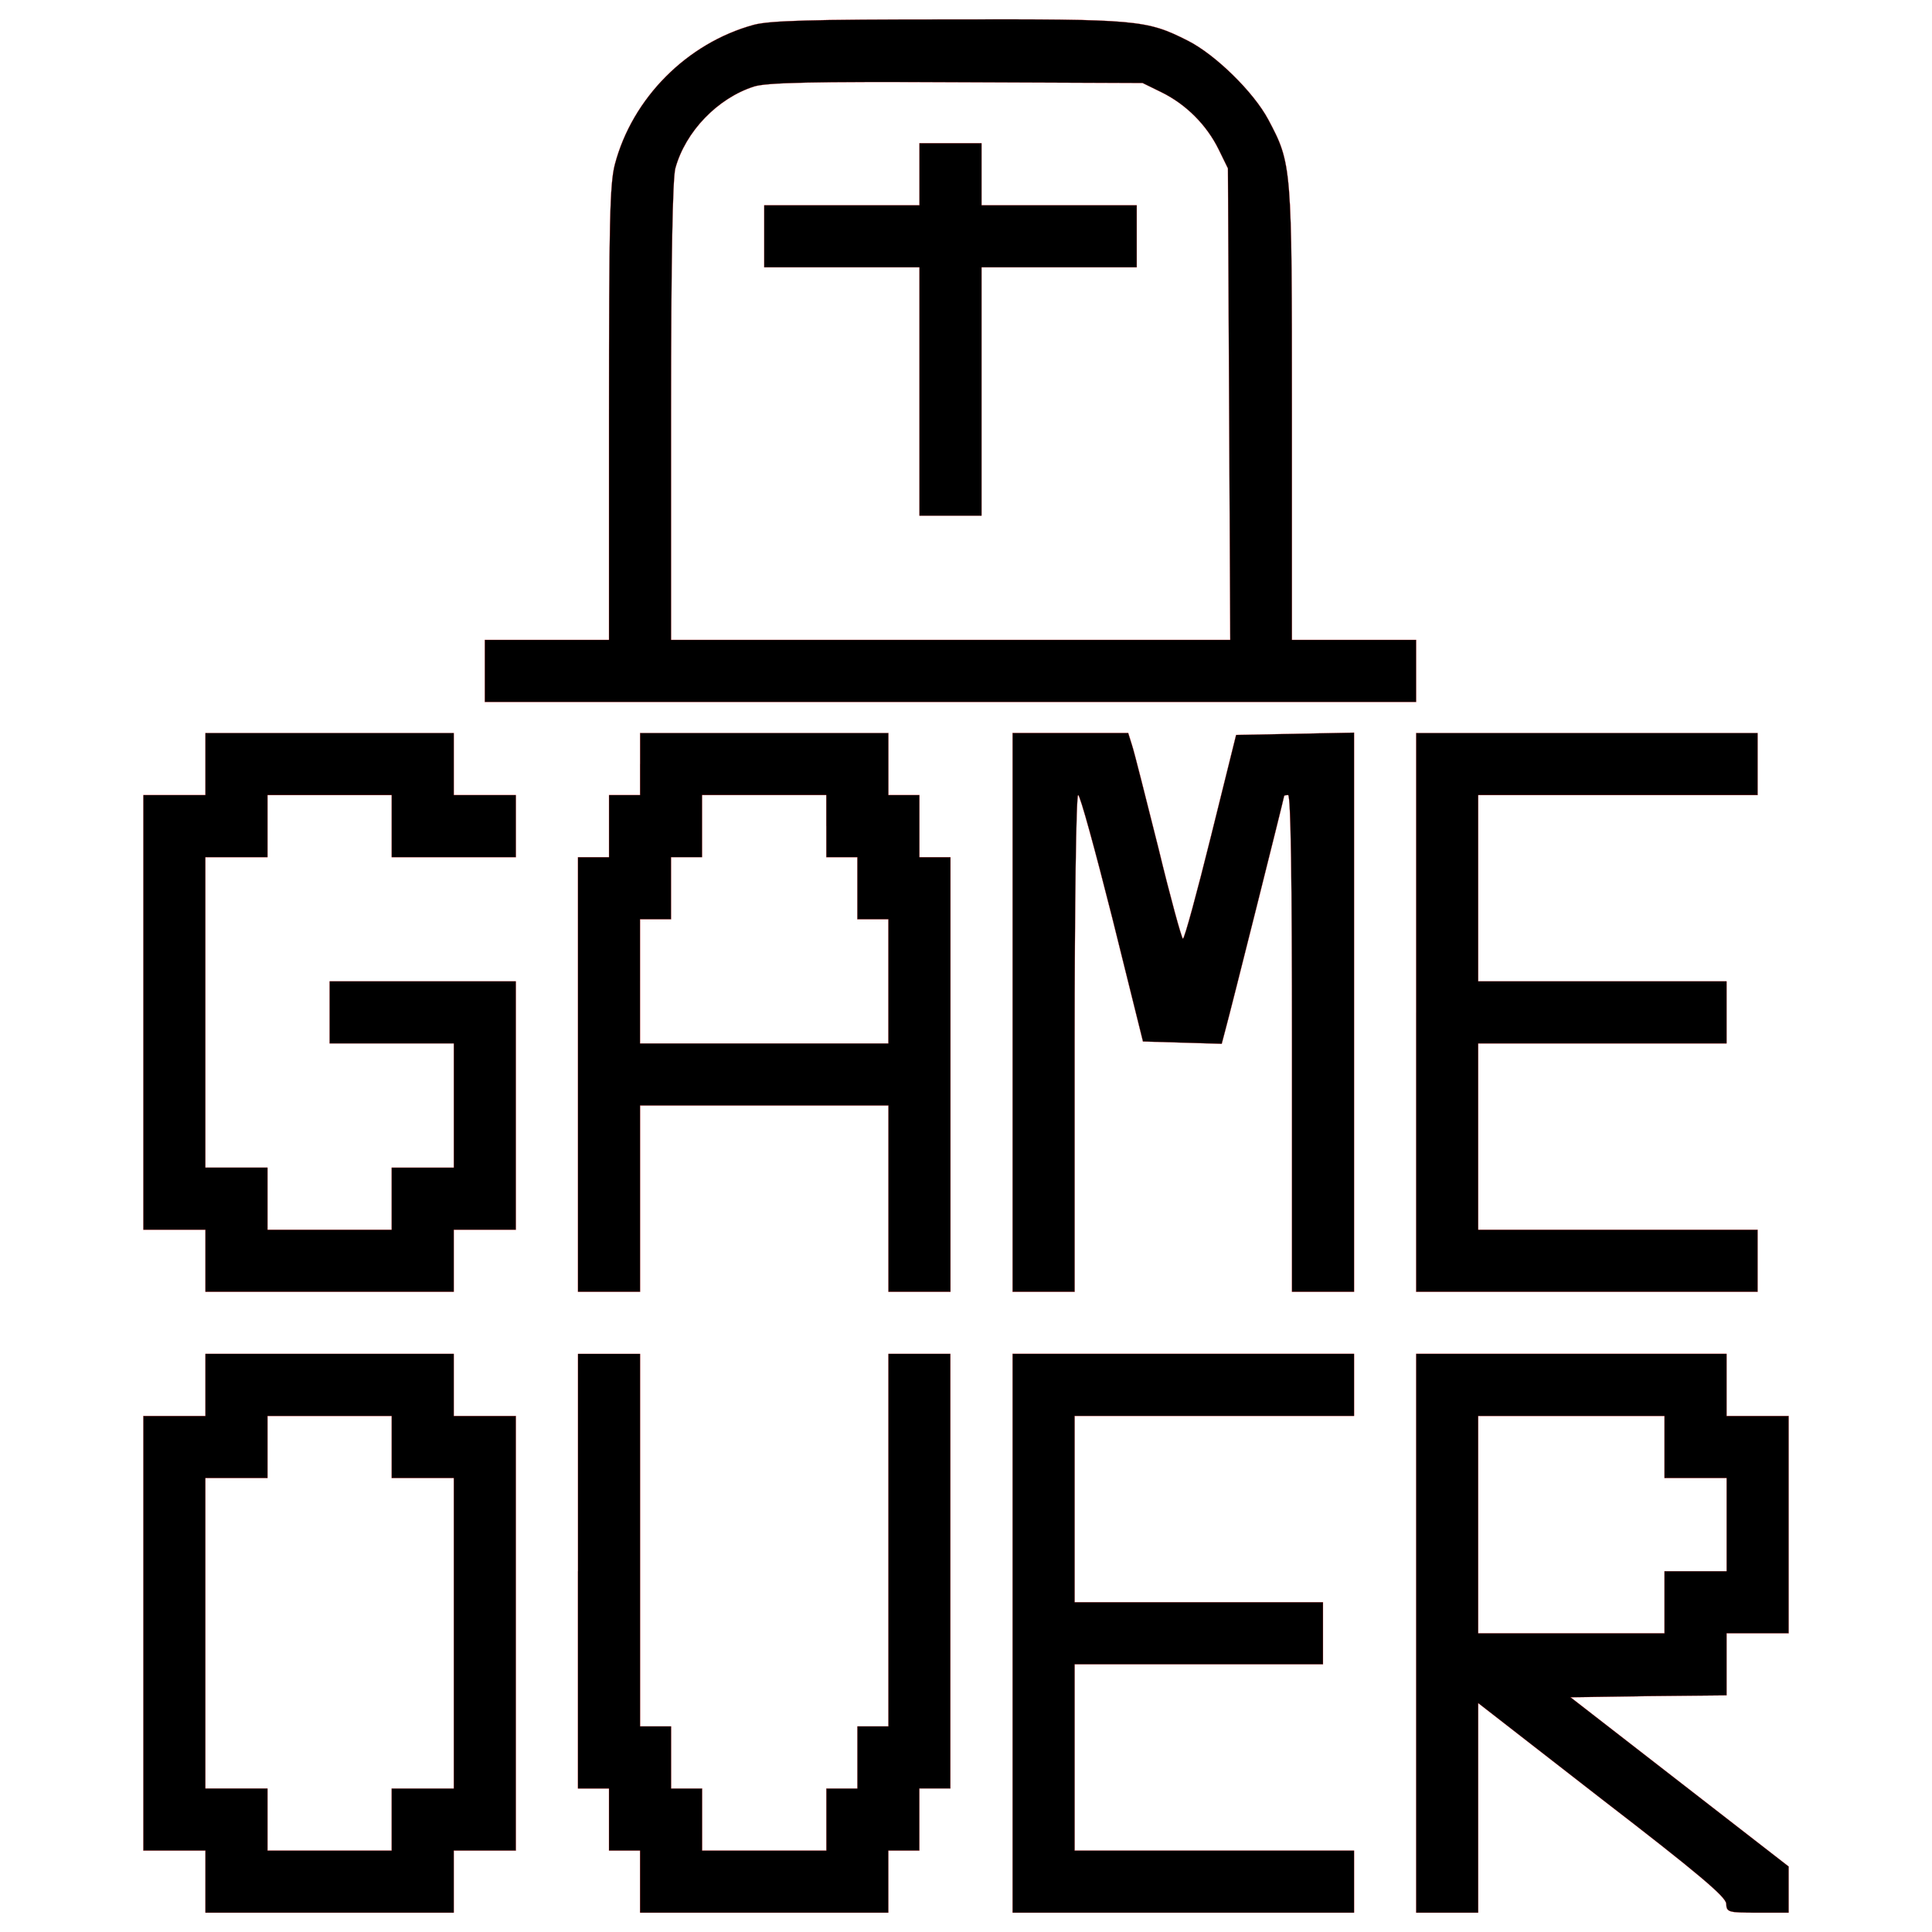 <!DOCTYPE svg PUBLIC "-//W3C//DTD SVG 1.1//EN" "http://www.w3.org/Graphics/SVG/1.1/DTD/svg11.dtd">

<!-- Uploaded to: SVG Repo, www.svgrepo.com, Transformed by: SVG Repo Mixer Tools -->
<svg fill="black" width="143px" height="143px" viewBox="0 0 1000 1000" version="1.1" xmlns="http://www.w3.org/2000/svg" xmlns:xlink="http://www.w3.org/1999/xlink" enable-background="new 0 0 1000 1000" xml:space="preserve" stroke="#e11414">

<g id="SVGRepo_bgCarrier" stroke-width="0"/>

<g id="SVGRepo_tracerCarrier" stroke-linecap="round" stroke-linejoin="round"/>

<g id="SVGRepo_iconCarrier"> <g> <g transform="translate(0,511) scale(0.1,-0.1)"> <path d="M3901.3,4981.6c-345.5-94.4-628.7-379.6-719.1-723.1c-26.1-100.4-30.1-303.3-30.1-1289.5V1798h-321.4h-321.4v-160.7v-160.7h2410.3h2410.3v160.7V1798h-321.4h-321.4v1171c0,1285.5,0,1291.5-122.5,1522.5c-76.3,142.6-273.2,335.4-415.8,407.7c-214.9,108.5-257.1,112.5-1239.3,110.5C4198.6,5009.7,3983.7,5003.6,3901.3,4981.6z M6012.3,4632.1c126.5-62.3,233-168.7,295.2-295.3l48.2-98.4l6-1219.2l6-1221.2H4919.7H3473.5v1181c0,783.3,8,1205.1,22.1,1259.4c52.2,190.8,218.9,363.6,407.7,423.8c64.3,20.1,301.3,26.1,1046.5,22.1l964.1-4L6012.3,4632.1z"/> <path d="M4759,4208.3v-160.7h-401.7h-401.7v-160.7v-160.7h401.7H4759v-642.7v-642.7h160.7h160.7v642.7v642.7h401.7h401.7v160.7v160.7h-401.7h-401.7v160.7v160.7h-160.7H4759V4208.3z"/> <path d="M1063.3,1155.3V994.6H902.6H741.9V-130.2V-1255h160.7h160.7v-160.7v-160.7H1706h642.7v160.7v160.7h160.7h160.7v642.7V30.5h-482H1706v-160.7v-160.7h321.4h321.4v-321.4v-321.4H2188h-160.7v-160.7V-1255H1706h-321.4v160.7v160.7h-160.7h-160.7v803.4v803.4h160.7h160.7v160.7v160.7H1706h321.4V833.9V673.2h321.4h321.4v160.7v160.7h-160.7h-160.7v160.7V1316H1706h-642.7V1155.3z"/> <path d="M3312.8,1155.3V994.6h-80.3h-80.3V833.9V673.2h-80.3h-80.3V-451.6v-1124.8h160.7h160.7v482.1v482.1h642.7h642.7v-482.1v-482.1H4759h160.7v1124.8V673.2h-80.3H4759v160.7v160.7h-80.3h-80.3v160.7V1316h-642.7h-642.7V1155.3z M4276.9,833.9V673.2h80.3h80.3V512.5V351.9h80.3h80.3V30.5v-321.4h-642.7h-642.7V30.5v321.4h80.3h80.3v160.7v160.7h80.3h80.3v160.7v160.7h321.4h321.4V833.9z"/> <path d="M5241-130.2v-1446.2h160.7h160.7v1285.5c0,725.1,8,1285.5,18.1,1285.5s88.4-287.2,176.7-636.7l158.7-638.7l204.9-6l202.9-6l20.1,76.3C6369.8-122.2,6647,982.5,6647,990.6c0,2,10,4,20.1,4c14.1,0,20.1-441.9,20.1-1285.5v-1285.5h160.7h160.7v1446.2V1318l-305.3-6l-305.3-6l-130.6-526.2c-72.3-291.2-136.6-528.2-144.6-528.2c-6,0-64.3,210.9-126.5,468c-64.3,255.1-124.5,496.1-136.6,532.3l-20.1,64.3h-299.3H5241V-130.2z"/> <path d="M7329.9-130.2v-1446.2h883.7h883.8v160.7v160.7h-723.1h-723.1v482.1v482.1H8294h642.7v160.7V30.5H8294h-642.7v482.1v482h723.1h723.1v160.7V1316h-883.8h-883.7V-130.2z"/> <path d="M1063.3-2058.4v-160.7H902.6H741.9v-1124.8v-1124.8h160.7h160.7v-160.7V-4790H1706h642.7v160.7v160.7h160.7h160.7v1124.8v1124.8h-160.7h-160.7v160.7v160.7H1706h-642.7V-2058.4z M2027.4-2379.7v-160.7H2188h160.7v-803.4v-803.4H2188h-160.7v-160.7v-160.7H1706h-321.4v160.7v160.7h-160.7h-160.7v803.4v803.4h160.7h160.7v160.7v160.7H1706h321.4V-2379.7z"/> <path d="M2991.5-3022.5v-1124.8h80.3h80.3v-160.7v-160.7h80.3h80.3v-160.7V-4790h642.7h642.7v160.7v160.7h80.3h80.3v160.7v160.7h80.3h80.3v1124.8v1124.8H4759h-160.7v-964.1v-964.1H4518h-80.3v-160.7v-160.7h-80.3h-80.3v-160.7v-160.7h-321.4h-321.4v160.7v160.7h-80.3h-80.3v160.7v160.7h-80.3h-80.3v964.1v964.1h-160.7h-160.7V-3022.5z"/> <path d="M5241-3343.8V-4790h883.8h883.8v160.7v160.7h-723.1h-723.1v482.1v482.1h642.7h642.7v160.7v160.7h-642.7h-642.7v482.1v482.1h723.1h723.1v160.7v160.7h-883.8H5241V-3343.8z"/> <path d="M7329.9-3343.8V-4790h160.7h160.7v542.3v542.3l640.7-498.1c498.1-383.6,642.7-506.2,642.7-540.3c2-44.2,10-46.2,162.7-46.2h160.7v118.5v120.5l-564.4,437.9l-564.4,437.9l403.7,6l403.7,4v160.7v160.7h160.7h160.7v562.4v562.4h-160.7h-160.7v160.7v160.7h-803.4h-803.4V-3343.8z M8615.4-2379.7v-160.7h160.7h160.7v-241v-241h-160.7h-160.7v-160.7v-160.7h-482.1h-482.1v562.4v562.4h482.1h482.1V-2379.7z"/> </g> </g> </g>

</svg>